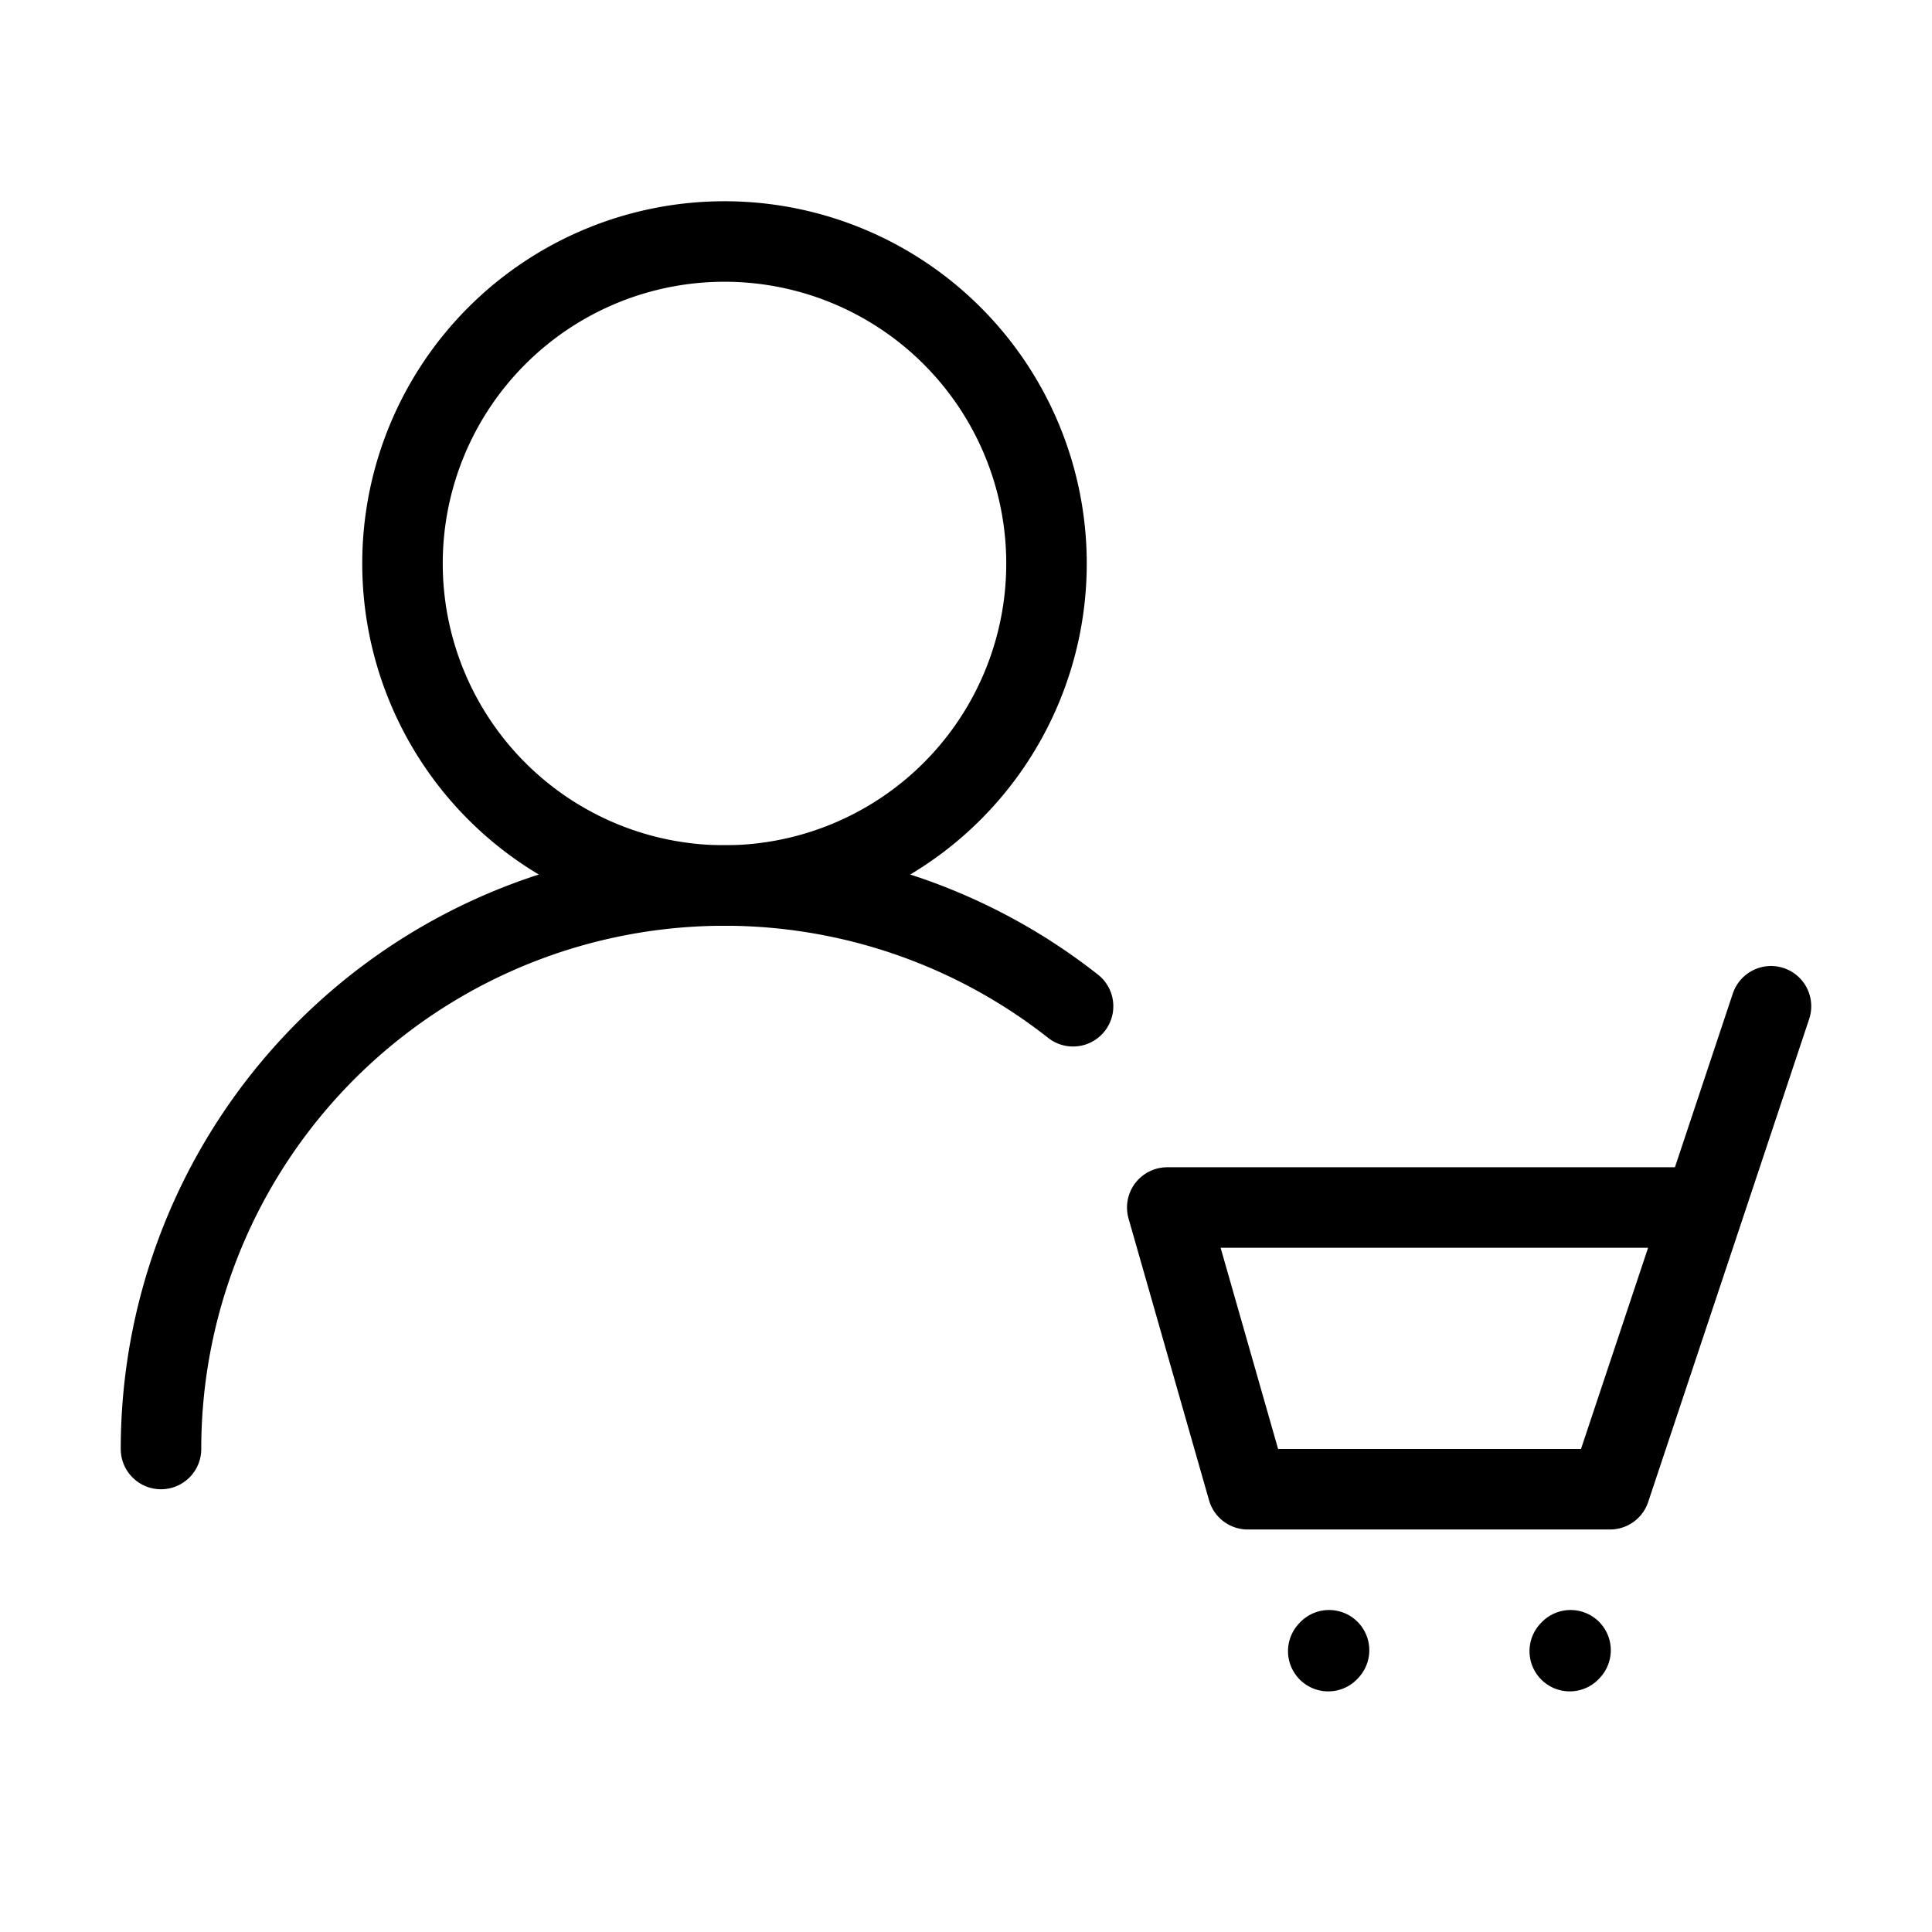 <svg width="32" height="32" fill="none" stroke="currentColor" stroke-linecap="round" stroke-linejoin="round" stroke-width="1" viewBox="0 0 24 24" xmlns="http://www.w3.org/2000/svg">
   <path d="m22 12.5-.833 2.5.833-2.5Zm-.833 2.5L20 18.5h-4.5l-1-3.5h6.667Z"></path>
   <path d="m16.5 20.511.01-.011"></path>
   <path d="m19.5 20.511.01-.011"></path>
   <path d="M9 11a4 4 0 1 0 0-8 4 4 0 0 0 0 8Z"></path>
   <path d="M2 18a7 7 0 0 1 11.33-5.5"></path>
</svg>